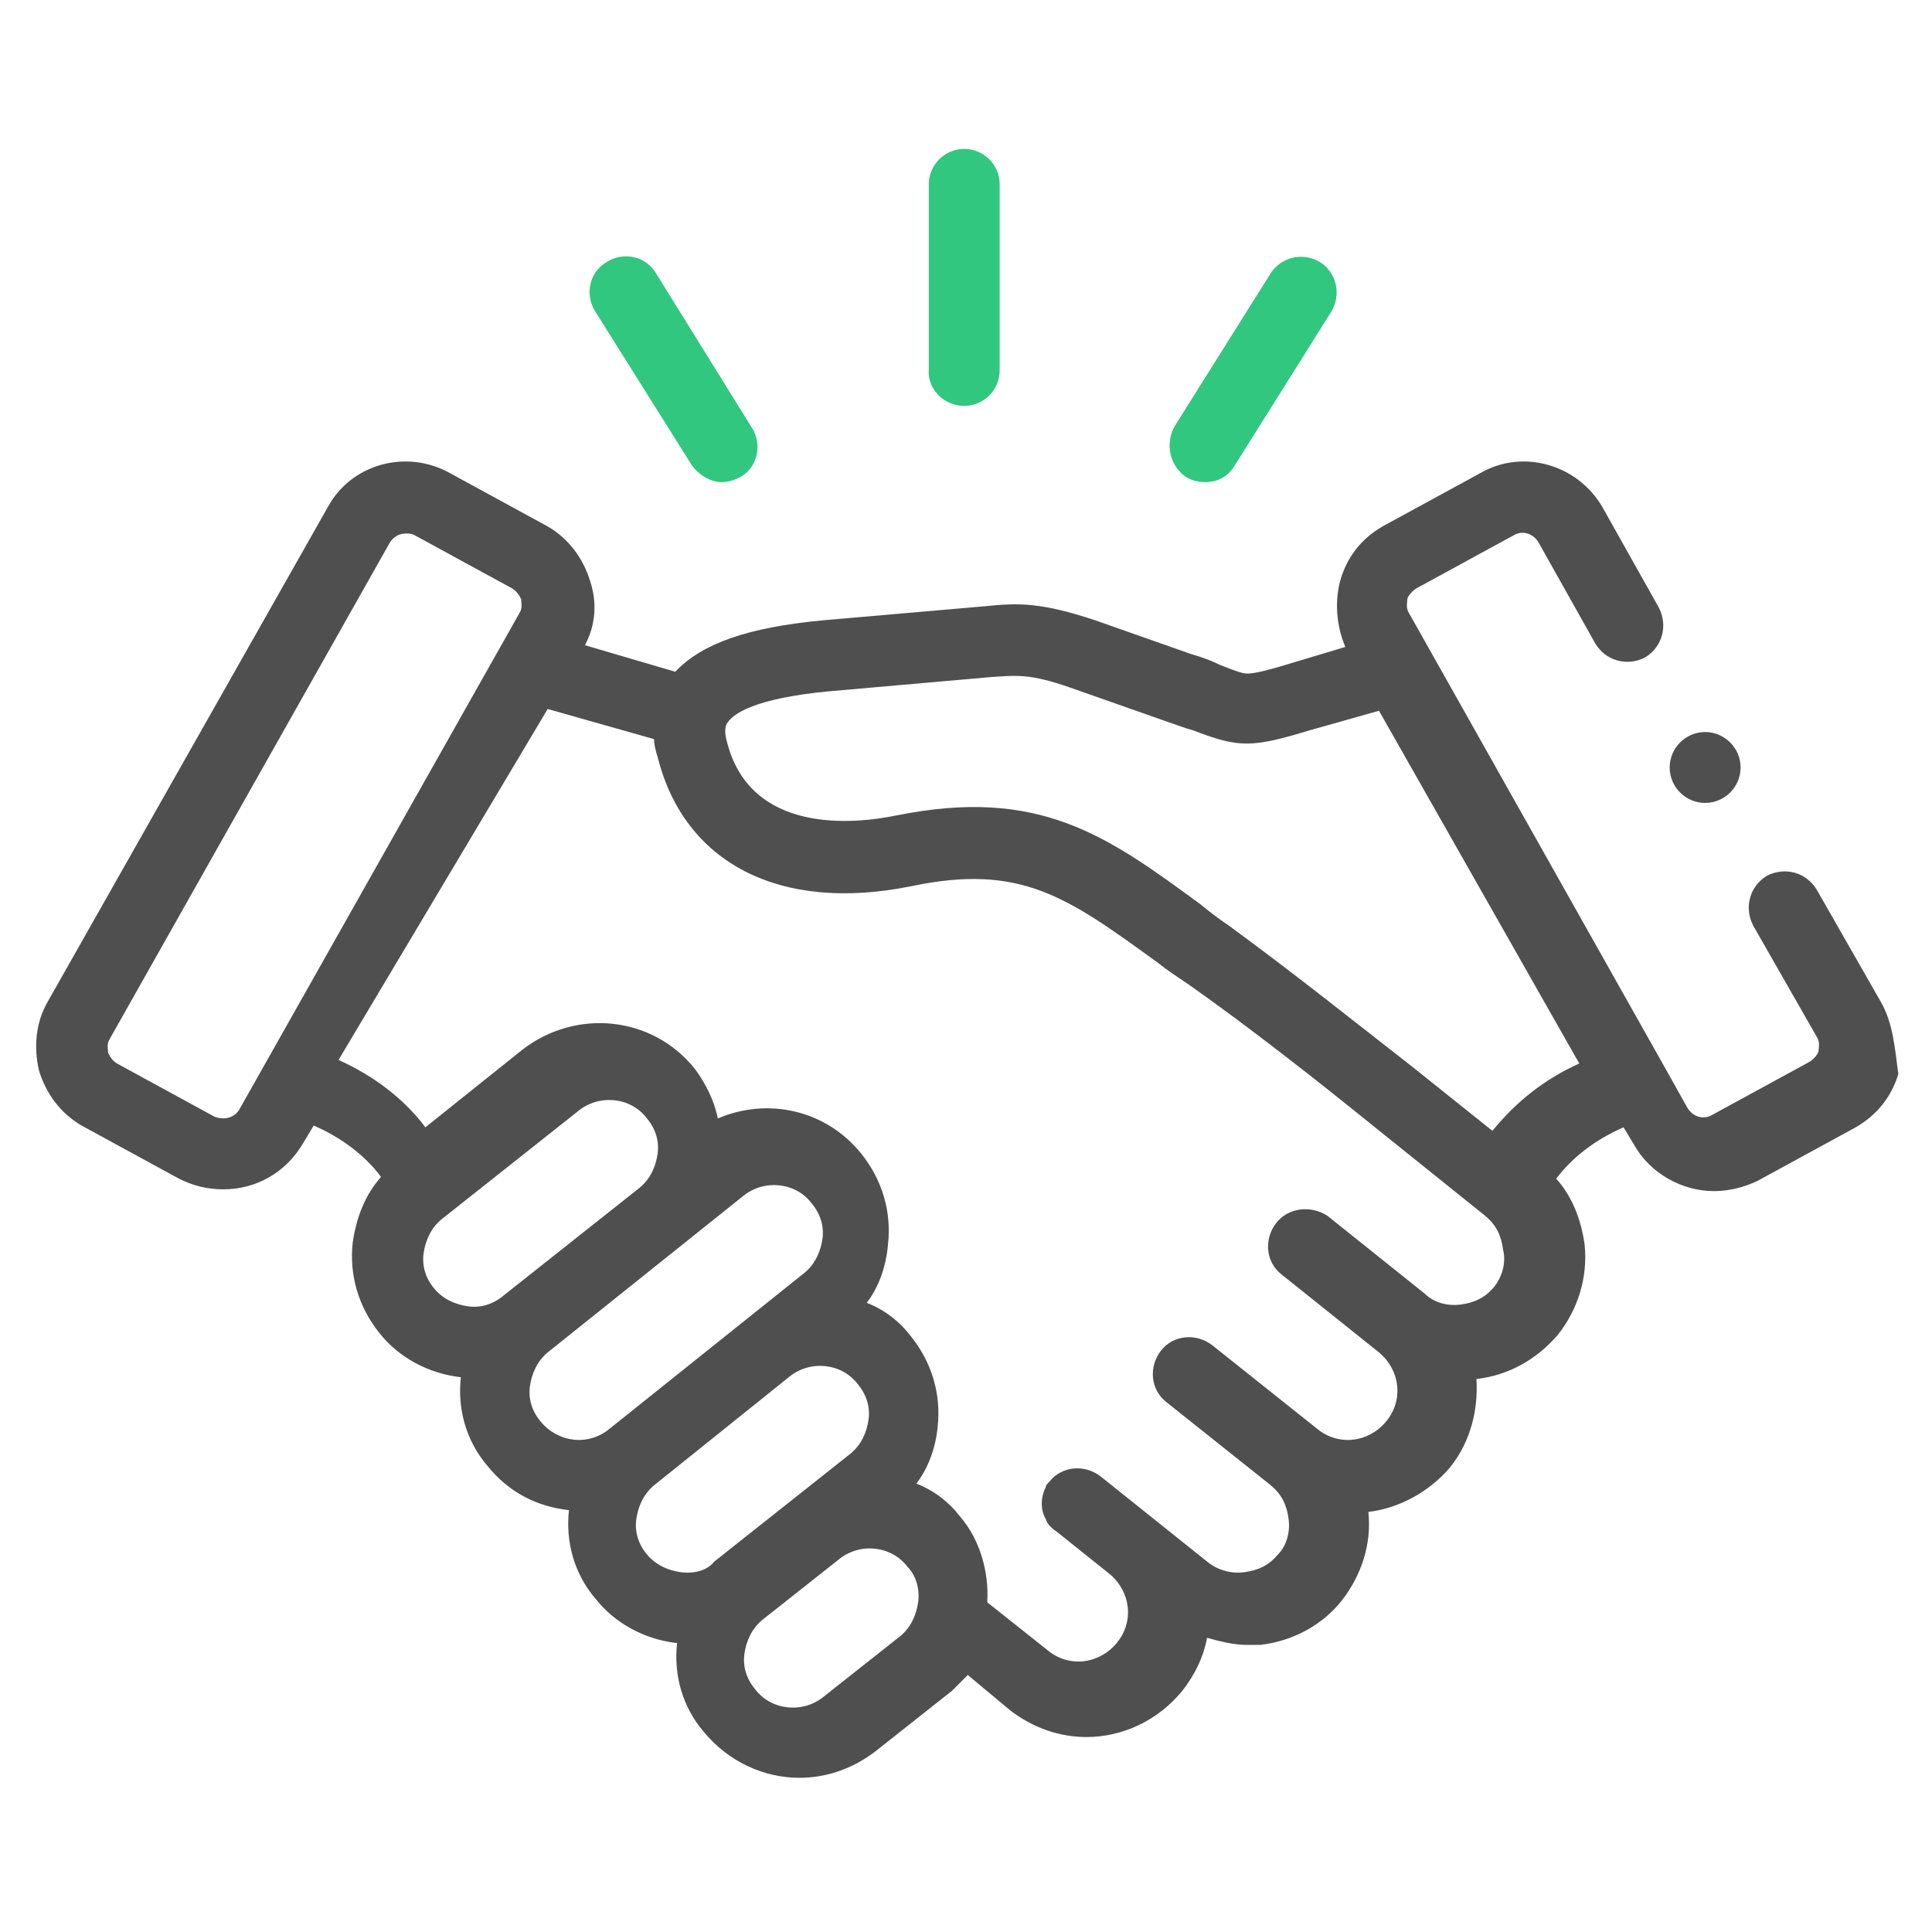 <?xml version="1.0" encoding="utf-8"?>
<!-- Generator: Adobe Illustrator 25.2.0, SVG Export Plug-In . SVG Version: 6.00 Build 0)  -->
<svg version="1.1" id="Layer_1" xmlns="http://www.w3.org/2000/svg" xmlns:xlink="http://www.w3.org/1999/xlink" x="0px" y="0px"
	 viewBox="0 0 109 109" style="enable-background:new 0 0 109 109;" xml:space="preserve">
<style type="text/css">
	.st0{fill:#31C77F;}
	.st1{fill:#4F4F4F;}
</style>
<path class="st0" d="M54.4,22.9c1.1,0,2-0.9,2-2V10.4c0-1.1-0.9-2-2-2c-1.1,0-2,0.9-2,2v10.4C52.3,22,53.3,22.9,54.4,22.9z"/>
<path class="st0" d="M39,26.2c0.4,0.6,1.1,1,1.7,1c0.4,0,0.7-0.1,1.1-0.3c1-0.6,1.2-1.9,0.6-2.8L37,15.4c-0.6-1-1.9-1.2-2.8-0.6
	c-1,0.6-1.2,1.9-0.6,2.8L39,26.2z"/>
<path class="st0" d="M66.9,26.9c0.3,0.2,0.7,0.3,1.1,0.3c0.7,0,1.3-0.3,1.7-1l5.4-8.6c0.6-1,0.3-2.2-0.6-2.8c-1-0.6-2.2-0.3-2.8,0.6
	l-5.4,8.6C65.7,25,66,26.3,66.9,26.9z"/>
<path class="st1" d="M106.1,56.5l-3.6-6.3c-0.6-1-1.8-1.3-2.8-0.8c-1,0.6-1.3,1.8-0.8,2.8l3.6,6.3c0.2,0.3,0.1,0.6,0.1,0.8
	c0,0.1-0.2,0.4-0.5,0.6l-5.5,3c-0.5,0.3-1.1,0.1-1.4-0.4l-1.4-2.5c0,0,0,0,0,0L79.5,34.6c-0.2-0.3-0.1-0.6-0.1-0.8
	c0-0.1,0.2-0.4,0.5-0.6l5.5-3c0.5-0.3,1.1-0.1,1.4,0.4l3.2,5.7c0.6,1,1.8,1.3,2.8,0.8c1-0.6,1.3-1.8,0.8-2.8l-3.2-5.7
	c-1.4-2.4-4.5-3.3-6.9-1.9l-5.5,3c-1.2,0.7-2,1.7-2.4,3.1c-0.3,1.2-0.2,2.5,0.3,3.7l-3,0.9c-1.3,0.4-2.1,0.6-2.5,0.6c0,0,0,0,0,0
	c-0.3,0-0.6-0.1-1.6-0.5c-0.4-0.2-0.9-0.4-1.6-0.6l-5.4-1.9c-3-1-4.3-1-6.2-0.8L46.4,35c-4.2,0.4-6.8,1.3-8.3,2.9L33,36.4
	c0.6-1.1,0.7-2.4,0.3-3.6c-0.4-1.3-1.2-2.4-2.4-3.1l-5.5-3c-2.5-1.4-5.6-0.5-6.9,1.9L2.7,56.5c-0.7,1.2-0.8,2.6-0.5,3.9
	c0.4,1.3,1.2,2.4,2.4,3.1l5.5,3c0.8,0.4,1.6,0.6,2.5,0.6c1.8,0,3.5-0.9,4.5-2.6l0.6-1c1.6,0.7,2.9,1.7,3.8,2.9
	c-0.9,1-1.4,2.3-1.6,3.7c-0.2,1.8,0.3,3.6,1.5,5.1c1.1,1.4,2.8,2.3,4.6,2.5c-0.2,1.8,0.3,3.6,1.5,5c1.2,1.5,2.8,2.3,4.6,2.5
	c-0.2,1.8,0.3,3.6,1.5,5c1.1,1.4,2.8,2.3,4.6,2.5c-0.2,1.8,0.3,3.6,1.5,5c1.4,1.7,3.4,2.6,5.4,2.6c1.5,0,3-0.5,4.3-1.5l4.3-3.4
	c0.3-0.3,0.6-0.6,0.9-0.9l2.4,2c1.3,1,2.8,1.5,4.3,1.5c2,0,4-0.9,5.4-2.6c0.7-0.9,1.2-1.9,1.4-3c0.7,0.2,1.5,0.4,2.2,0.4
	c0.3,0,0.5,0,0.8,0c1.8-0.2,3.5-1.1,4.6-2.5c1.1-1.4,1.7-3.2,1.5-5c1.7-0.2,3.4-1.1,4.6-2.5c1.2-1.5,1.6-3.3,1.5-5
	c1.8-0.2,3.4-1.1,4.6-2.5c1.1-1.4,1.7-3.2,1.5-5.1c-0.2-1.4-0.7-2.7-1.6-3.7c0.9-1.2,2.2-2.2,3.8-2.9l0.6,1c0.9,1.6,2.7,2.6,4.5,2.6
	c0.8,0,1.7-0.2,2.5-0.6l5.5-3c1.2-0.7,2-1.7,2.4-3C106.9,59.1,106.8,57.7,106.1,56.5z M13.5,62.6c-0.3,0.5-0.9,0.6-1.4,0.4l-5.5-3
	c-0.3-0.2-0.4-0.4-0.5-0.6c0-0.2-0.1-0.5,0.1-0.8L22,30.6c0.2-0.3,0.5-0.5,0.9-0.5c0.2,0,0.3,0,0.5,0.1l5.5,3c0,0,0,0,0,0
	c0.3,0.2,0.4,0.4,0.5,0.6c0,0.2,0.1,0.5-0.1,0.8L13.5,62.6z M28.4,73.1c-0.6,0.5-1.3,0.7-2,0.6c-0.7-0.1-1.4-0.4-1.9-1
	c-0.5-0.6-0.7-1.3-0.6-2c0.1-0.7,0.4-1.4,1-1.9l7.7-6.1c1.2-1,3-0.8,3.9,0.4c0.5,0.6,0.7,1.3,0.6,2c-0.1,0.7-0.4,1.4-1,1.9
	c0,0,0,0,0,0L28.4,73.1C28.4,73.1,28.4,73.1,28.4,73.1z M30.5,80.2c-0.5-0.6-0.7-1.3-0.6-2c0.1-0.7,0.4-1.4,1-1.9l0,0c0,0,0,0,0,0
	c0,0,0,0,0,0l11-8.8c1.2-1,3-0.8,3.9,0.4c0.5,0.6,0.7,1.3,0.6,2c-0.1,0.7-0.4,1.4-1,1.9l-11,8.8C33.2,81.6,31.5,81.4,30.5,80.2z
	 M38.4,88.7c-0.7-0.1-1.4-0.4-1.9-1c-0.5-0.6-0.7-1.3-0.6-2c0.1-0.7,0.4-1.4,1-1.9c0,0,0,0,0,0l7.6-6.1c0,0,0,0,0,0
	c1.2-1,3-0.8,3.9,0.4c0.5,0.6,0.7,1.3,0.6,2c-0.1,0.7-0.4,1.4-1,1.9l-7.7,6.1C39.9,88.6,39.2,88.8,38.4,88.7z M51.8,90.4
	c-0.1,0.7-0.4,1.4-1,1.9l-4.3,3.4c-1.2,1-3,0.8-3.9-0.4c-0.5-0.6-0.7-1.3-0.6-2c0.1-0.7,0.4-1.4,1-1.9c0,0,0,0,0,0l4.3-3.4
	c0,0,0,0,0,0c1.2-1,3-0.8,3.9,0.4C51.7,88.9,51.9,89.7,51.8,90.4z M84.3,72.6c-0.5,0.6-1.1,0.9-1.9,1c-0.7,0.1-1.5-0.1-2-0.6
	c0,0,0,0,0,0c0,0,0,0,0,0l-5.5-4.4C74,68,72.7,68.1,72,69c-0.7,0.9-0.6,2.2,0.3,2.9l5.5,4.4c1.2,1,1.4,2.7,0.4,3.9
	c-1,1.2-2.7,1.4-3.9,0.4l-5.9-4.7c-0.9-0.7-2.2-0.6-2.9,0.3c-0.7,0.9-0.6,2.2,0.3,2.9l5.9,4.7c0.6,0.5,0.9,1.1,1,1.9
	c0.1,0.7-0.1,1.5-0.6,2c-0.5,0.6-1.1,0.9-1.9,1c-0.7,0.1-1.5-0.1-2.1-0.6l-3-2.4c0,0,0,0,0,0l-2.5-2l-0.5-0.4
	c-0.9-0.7-2.2-0.6-2.9,0.3c-0.1,0.1-0.2,0.2-0.2,0.3c-0.3,0.6-0.3,1.3,0,1.8c0.1,0.3,0.3,0.5,0.6,0.7l3,2.4c1.2,1,1.4,2.7,0.4,3.9
	c-1,1.2-2.7,1.4-3.9,0.4l-3.4-2.7c0.1-1.7-0.4-3.5-1.5-4.8c-0.7-0.9-1.5-1.5-2.5-1.9c0.7-0.9,1.1-2.1,1.2-3.2
	c0.2-1.8-0.3-3.6-1.5-5.1c-0.7-0.9-1.5-1.5-2.5-1.9c0.7-0.9,1.1-2.1,1.2-3.3c0.2-1.8-0.3-3.6-1.5-5.1c-2-2.5-5.3-3.2-8.1-2
	c-0.2-1-0.7-2-1.3-2.8c-2.4-3-6.7-3.4-9.7-1.1l-5.5,4.4c-1.2-1.6-2.9-2.9-4.9-3.8L30.9,40l6,1.7c0,0.3,0.1,0.7,0.2,1
	c1.5,6,6.9,8.8,14.3,7.3c6.2-1.3,8.8,0.6,13.9,4.3c0.5,0.4,1.1,0.8,1.7,1.2c3.7,2.6,7.6,5.7,10.2,7.8l6.6,5.3c0.6,0.5,0.9,1.1,1,1.9
	C85,71.3,84.7,72.1,84.3,72.6z M84.2,63.8l-4.5-3.6c-2.7-2.1-6.7-5.3-10.4-8c-0.6-0.4-1.1-0.8-1.6-1.2c-5.3-3.9-9.1-6.6-17.1-5
	c-2.4,0.5-8.3,1.1-9.6-4.2c-0.2-0.7,0-1,0.1-1.1c0.3-0.4,1.4-1.3,5.7-1.7l9.1-0.8c1.5-0.1,2.2-0.2,4.5,0.6l5.4,1.9
	c0.6,0.2,1.1,0.4,1.5,0.5c2.6,1,3.3,1,6.6,0l3.9-1.1L89.1,60C87.1,60.9,85.5,62.2,84.2,63.8z"/>
<path class="st1" d="M96.2,45.3c1.1,0,2-0.9,2-2c0-1.1-0.9-2-2-2c-1.1,0-2,0.9-2,2v0C94.2,44.4,95.1,45.3,96.2,45.3z"/>
</svg>
